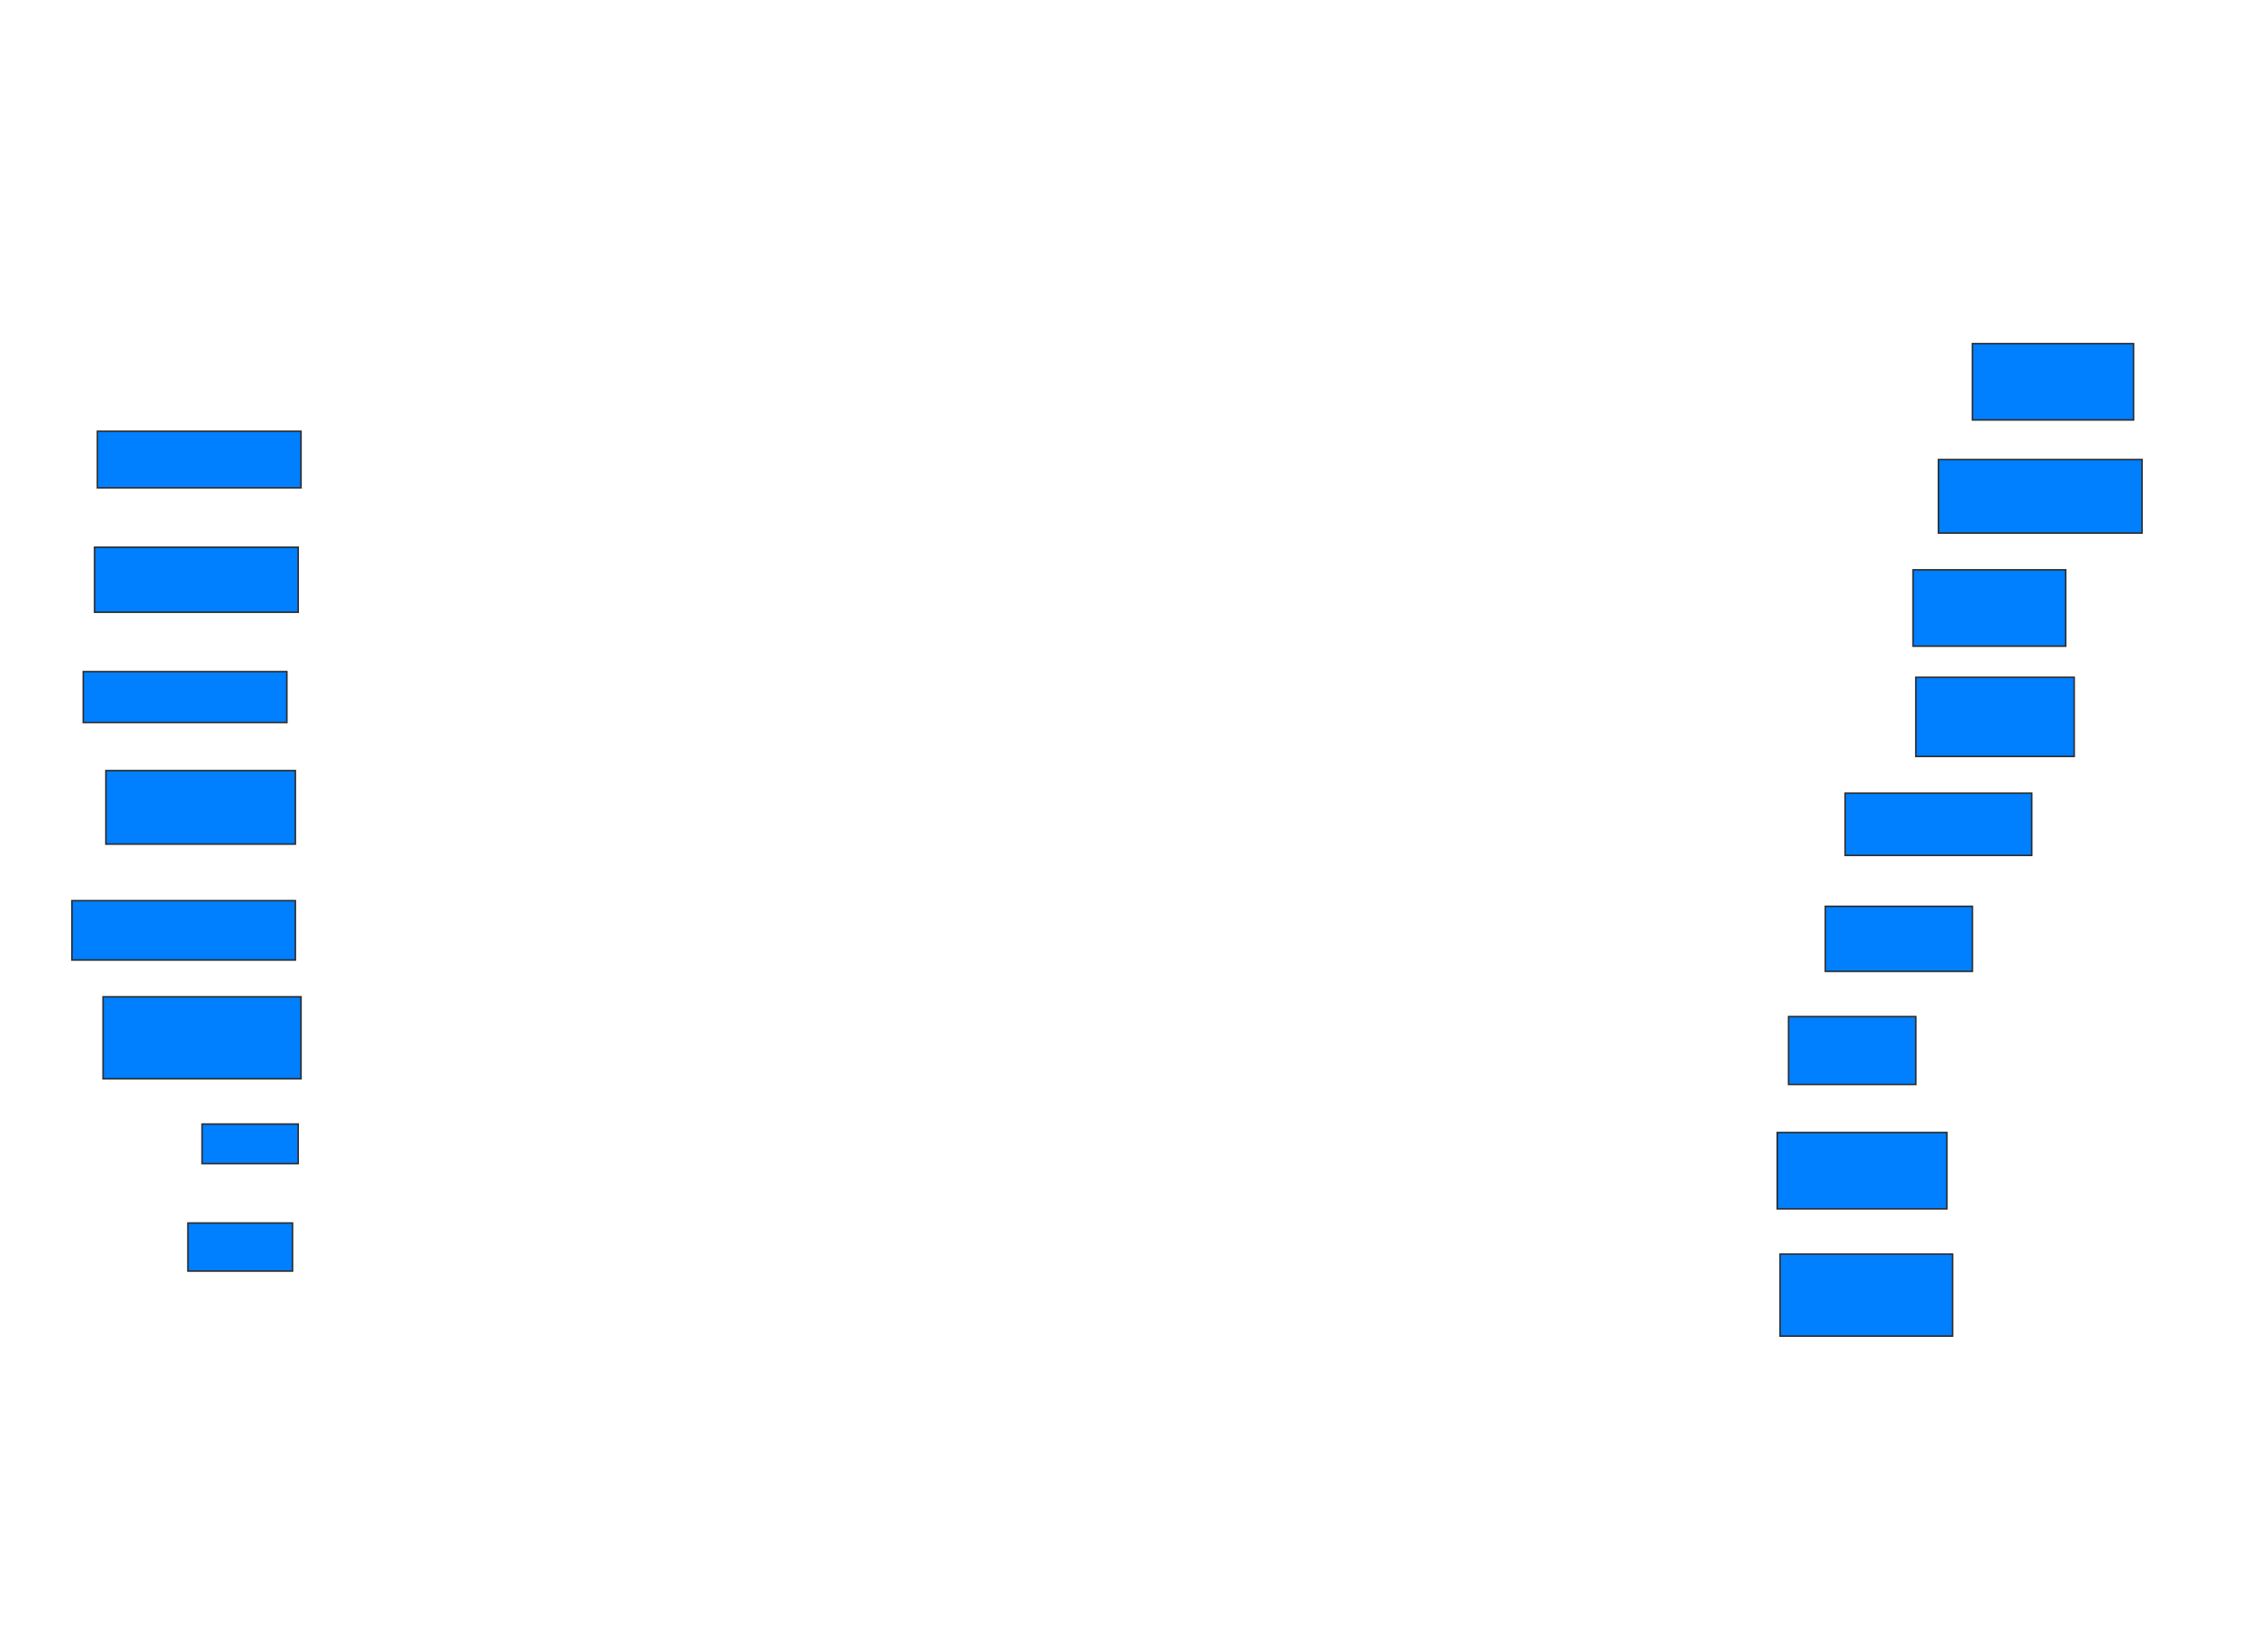 <svg xmlns="http://www.w3.org/2000/svg" width="1474" height="1082">
 <!-- Created with Image Occlusion Enhanced -->
 <g>
  <title>Labels</title>
 </g>
 <g>
  <title>Masks</title>
  <rect id="9e41a8852fc74c92a65d5a3a4bc424ef-ao-1" height="37.037" width="133.333" y="282.444" x="63.778" stroke="#2D2D2D" fill="#007fff"/>
  <rect id="9e41a8852fc74c92a65d5a3a4bc424ef-ao-2" height="42.593" width="133.333" y="358.37" x="61.926" stroke="#2D2D2D" fill="#007fff"/>
  <rect id="9e41a8852fc74c92a65d5a3a4bc424ef-ao-3" height="33.333" width="133.333" y="439.852" x="54.518" stroke="#2D2D2D" fill="#007fff"/>
  <rect id="9e41a8852fc74c92a65d5a3a4bc424ef-ao-4" height="48.148" width="124.074" y="504.667" x="69.333" stroke="#2D2D2D" fill="#007fff"/>
  <rect id="9e41a8852fc74c92a65d5a3a4bc424ef-ao-5" height="38.889" width="146.296" y="589.852" x="47.111" stroke="#2D2D2D" fill="#007fff"/>
  <rect id="9e41a8852fc74c92a65d5a3a4bc424ef-ao-6" height="53.704" width="129.63" y="652.815" x="67.481" stroke="#2D2D2D" fill="#007fff"/>
  <rect id="9e41a8852fc74c92a65d5a3a4bc424ef-ao-7" height="25.926" width="62.963" y="736.148" x="132.296" stroke="#2D2D2D" fill="#007fff"/>
  <rect id="9e41a8852fc74c92a65d5a3a4bc424ef-ao-8" height="31.481" width="68.519" y="800.963" x="123.037" stroke="#2D2D2D" fill="#007fff"/>
  <rect id="9e41a8852fc74c92a65d5a3a4bc424ef-ao-9" height="53.704" width="112.963" y="821.333" x="1165.63" stroke="#2D2D2D" fill="#007fff"/>
  <rect id="9e41a8852fc74c92a65d5a3a4bc424ef-ao-10" height="50" width="111.111" y="741.704" x="1163.778" stroke="#2D2D2D" fill="#007fff"/>
  <rect id="9e41a8852fc74c92a65d5a3a4bc424ef-ao-11" height="44.444" width="83.333" y="665.778" x="1171.185" stroke="#2D2D2D" fill="#007fff"/>
  <rect id="9e41a8852fc74c92a65d5a3a4bc424ef-ao-12" height="42.593" width="96.296" y="593.555" x="1195.259" stroke="#2D2D2D" fill="#007fff"/>
  <rect id="9e41a8852fc74c92a65d5a3a4bc424ef-ao-13" height="40.741" width="122.222" y="519.481" x="1208.222" stroke="#2D2D2D" fill="#007fff"/>
  <rect id="9e41a8852fc74c92a65d5a3a4bc424ef-ao-14" height="51.852" width="103.704" y="443.555" x="1254.518" stroke="#2D2D2D" fill="#007fff"/>
  <rect id="9e41a8852fc74c92a65d5a3a4bc424ef-ao-15" height="50" width="100" y="373.185" x="1252.667" stroke="#2D2D2D" fill="#007fff"/>
  <rect id="9e41a8852fc74c92a65d5a3a4bc424ef-ao-16" height="48.148" width="133.333" y="300.963" x="1269.333" stroke="#2D2D2D" fill="#007fff"/>
  <rect id="9e41a8852fc74c92a65d5a3a4bc424ef-ao-17" height="50" width="105.556" y="225.037" x="1291.555" stroke="#2D2D2D" fill="#007fff"/>
 </g>
</svg>